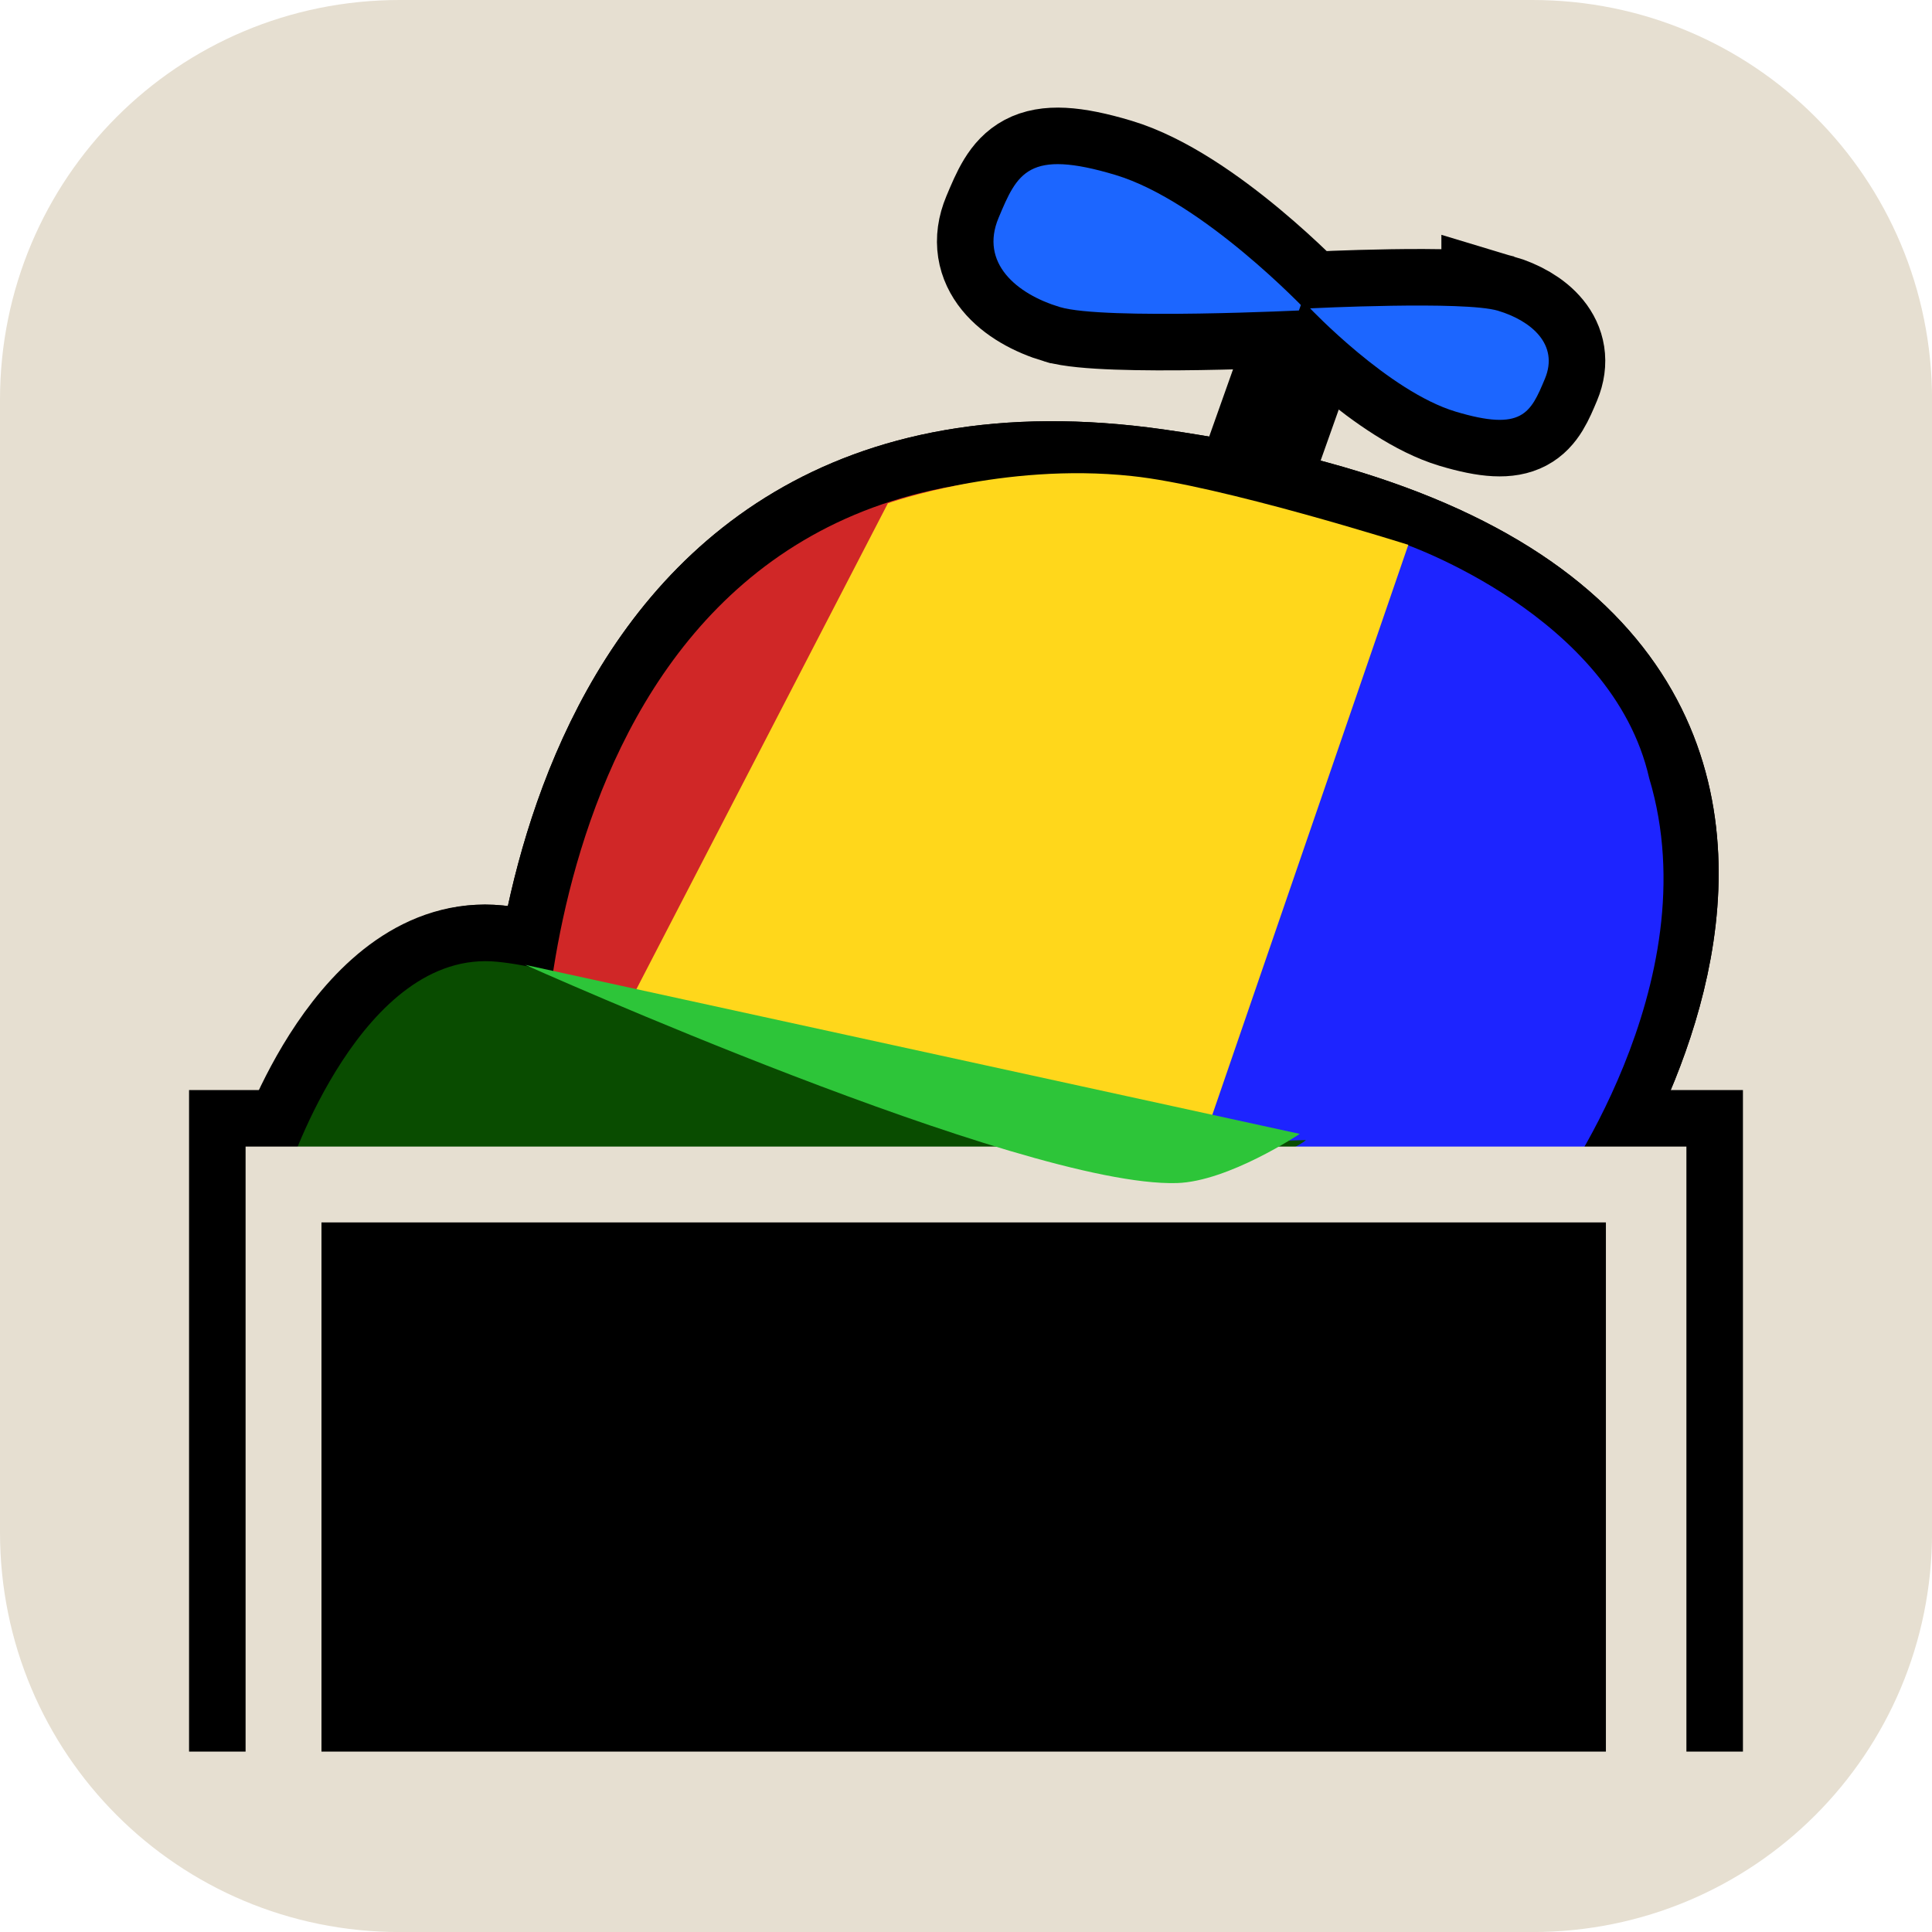 <svg version="1.1" xmlns="http://www.w3.org/2000/svg" xmlns:xlink="http://www.w3.org/1999/xlink" width="34.173" height="34.173" viewBox="0,0,34.173,34.173"><g transform="translate(-302.913,-162.913)"><g stroke-miterlimit="10"><path d="M309.983,162.913h20.034c3.917,0 7.07,3.153 7.07,7.07v20.034c0,3.917 -3.153,7.07 -7.07,7.07h-20.034c-3.917,0 -7.07,-3.153 -7.07,-7.07v-20.034c0,-3.917 3.153,-7.07 7.07,-7.07z" fill="#e6dfd1" fill-rule="evenodd" stroke="none" stroke-width="4.439" stroke-linecap="round" stroke-linejoin="round"/><g fill-rule="nonzero" stroke-width="2" stroke-linejoin="miter"><path d="M321.662,168.345c-0.774,-0.232 -1.419,-0.784 -1.087,-1.577c0.332,-0.793 0.521,-1.225 2.066,-0.761c1.545,0.464 3.371,2.392 3.371,2.392c0,0 -3.575,0.178 -4.349,-0.054z" fill="#1c66ff" stroke="#000000" stroke-linecap="round"/><path d="M324.38,173.401c0,0 0.483,-1.362 0.831,-2.341c0.074,-0.208 0.141,-0.398 0.197,-0.555c0.274,-0.773 0.767,-2.161 0.767,-2.161" fill="none" stroke="#000000" stroke-linecap="round"/><path d="M329.408,168.409c0.592,0.177 1.084,0.599 0.831,1.204c-0.253,0.605 -0.398,0.935 -1.578,0.581c-1.18,-0.354 -2.575,-1.827 -2.575,-1.827c0,0 2.731,-0.136 3.322,0.042z" fill="#1c66ff" stroke="#000000" stroke-linecap="round"/><path d="M312.528,181.882c0,0 0.058,-11.907 10.819,-10.384c14.688,2.078 6.905,12.668 6.905,12.668z" fill="#d02727" stroke="#000000" stroke-linecap="round"/><path d="M327.737,172.527c0,0 3.693,1.265 4.347,4.152c1.097,3.645 -1.724,7.432 -1.724,7.432l-6.307,-0.816z" fill="#1d24ff" stroke="none" stroke-linecap="round"/><path d="M322.929,171.333c1.557,0.159 4.894,1.217 4.894,1.217l-3.751,10.909l-10.13,-2.61l4.676,-9.034c0,0 2.027,-0.726 4.312,-0.482z" fill="#ffd71b" stroke="none" stroke-linecap="round"/><path d="M312.528,181.882c0,0 0.058,-11.907 10.819,-10.384c14.688,2.078 6.905,12.668 6.905,12.668z" fill="none" stroke="#000000" stroke-linecap="round"/><path d="M308.016,183.622c0,0 1.297,-3.942 3.697,-3.697c2.4,0.245 5.273,2.326 9.296,3.213c4.023,0.887 5.003,-0.06 5.003,-0.06" fill="#094c00" stroke="#000000" stroke-linecap="round"/><path d="M307.257,183.194h25.485v10.823c-8.495,0.039 -16.99,0.09 -25.485,0.167z" fill="#e6dfd1" stroke="#000000" stroke-linecap="butt"/><path d="M308.599,184.535h22.719v9.488c-7.573,0.036 -15.146,0.082 -22.719,0.148z" fill="#000000" stroke="#000000" stroke-linecap="butt"/><path d="M308.07,183.404c0,0 1.243,-3.724 3.643,-3.48c2.4,0.245 5.273,2.326 9.296,3.213c4.023,0.887 5.003,-0.06 5.003,-0.06" fill="none" stroke="#000000" stroke-linecap="round"/></g><path d="" fill="#e6dfd1" fill-rule="nonzero" stroke="#000000" stroke-width="2" stroke-linecap="butt" stroke-linejoin="miter"/><path d="" fill="#000000" fill-rule="nonzero" stroke="#000000" stroke-width="1" stroke-linecap="butt" stroke-linejoin="miter"/><g fill-rule="nonzero" stroke-linejoin="miter"><path d="M321.662,168.345c-0.774,-0.232 -1.419,-0.784 -1.087,-1.577c0.332,-0.793 0.521,-1.225 2.066,-0.761c1.545,0.464 3.371,2.392 3.371,2.392c0,0 -3.575,0.178 -4.349,-0.054z" fill="#1c66ff" stroke="#000000" stroke-width="0" stroke-linecap="round"/><path d="M324.38,173.401c0,0 0.483,-1.362 0.831,-2.341c0.074,-0.208 0.141,-0.398 0.197,-0.555c0.274,-0.773 0.767,-2.161 0.767,-2.161" fill="none" stroke="#000000" stroke-width="0.5" stroke-linecap="round"/><path d="M329.408,168.409c0.592,0.177 1.084,0.599 0.831,1.204c-0.253,0.605 -0.398,0.935 -1.578,0.581c-1.18,-0.354 -2.575,-1.827 -2.575,-1.827c0,0 2.731,-0.136 3.322,0.042z" fill="#1c66ff" stroke="#000000" stroke-width="0" stroke-linecap="round"/><path d="M312.528,181.882c0,0 0.058,-11.907 10.819,-10.384c14.688,2.078 6.905,12.668 6.905,12.668z" fill="#d02727" stroke="#000000" stroke-width="0" stroke-linecap="round"/><path d="M327.737,172.527c0,0 3.693,1.265 4.347,4.152c1.097,3.645 -1.724,7.432 -1.724,7.432l-6.307,-0.816z" fill="#1d24ff" stroke="none" stroke-width="0" stroke-linecap="round"/><path d="M322.929,171.333c1.557,0.159 4.894,1.217 4.894,1.217l-3.751,10.909l-10.13,-2.61l4.676,-9.034c0,0 2.027,-0.726 4.312,-0.482z" fill="#ffd71b" stroke="none" stroke-width="0" stroke-linecap="round"/><path d="M312.528,181.882c0,0 0.058,-11.907 10.819,-10.384c14.688,2.078 6.905,12.668 6.905,12.668z" fill="none" stroke="#000000" stroke-width="0" stroke-linecap="round"/><path d="M308.016,183.622c0,0 1.297,-3.942 3.697,-3.697c2.4,0.245 5.273,2.326 9.296,3.213c4.023,0.887 5.003,-0.06 5.003,-0.06" fill="#094c00" stroke="#000000" stroke-width="0" stroke-linecap="round"/><path d="M307.257,183.194h25.485v10.823c-8.495,0.039 -16.99,0.09 -25.485,0.167z" fill="#e6dfd1" stroke="#000000" stroke-width="0" stroke-linecap="butt"/><path d="M308.599,184.535h22.719v9.488c-7.573,0.036 -15.146,0.082 -22.719,0.148z" fill="#000000" stroke="#000000" stroke-width="0" stroke-linecap="butt"/><path d="M312.202,179.979l13.701,2.99c0,0 -1.261,0.844 -2.175,0.87c-2.742,0.077 -11.526,-3.86 -11.526,-3.86z" fill="#2dc539" stroke="#000000" stroke-width="0" stroke-linecap="round"/><path d="M308.07,183.404c0,0 1.243,-3.724 3.643,-3.48c2.4,0.245 5.273,2.326 9.296,3.213" fill="none" stroke="#000000" stroke-width="0" stroke-linecap="round"/></g><path d="M306.014,195.337v-1.442h27.995v1.442z" fill="#e6dfd1" fill-rule="nonzero" stroke="none" stroke-width="0" stroke-linecap="butt" stroke-linejoin="miter"/></g></g></svg>